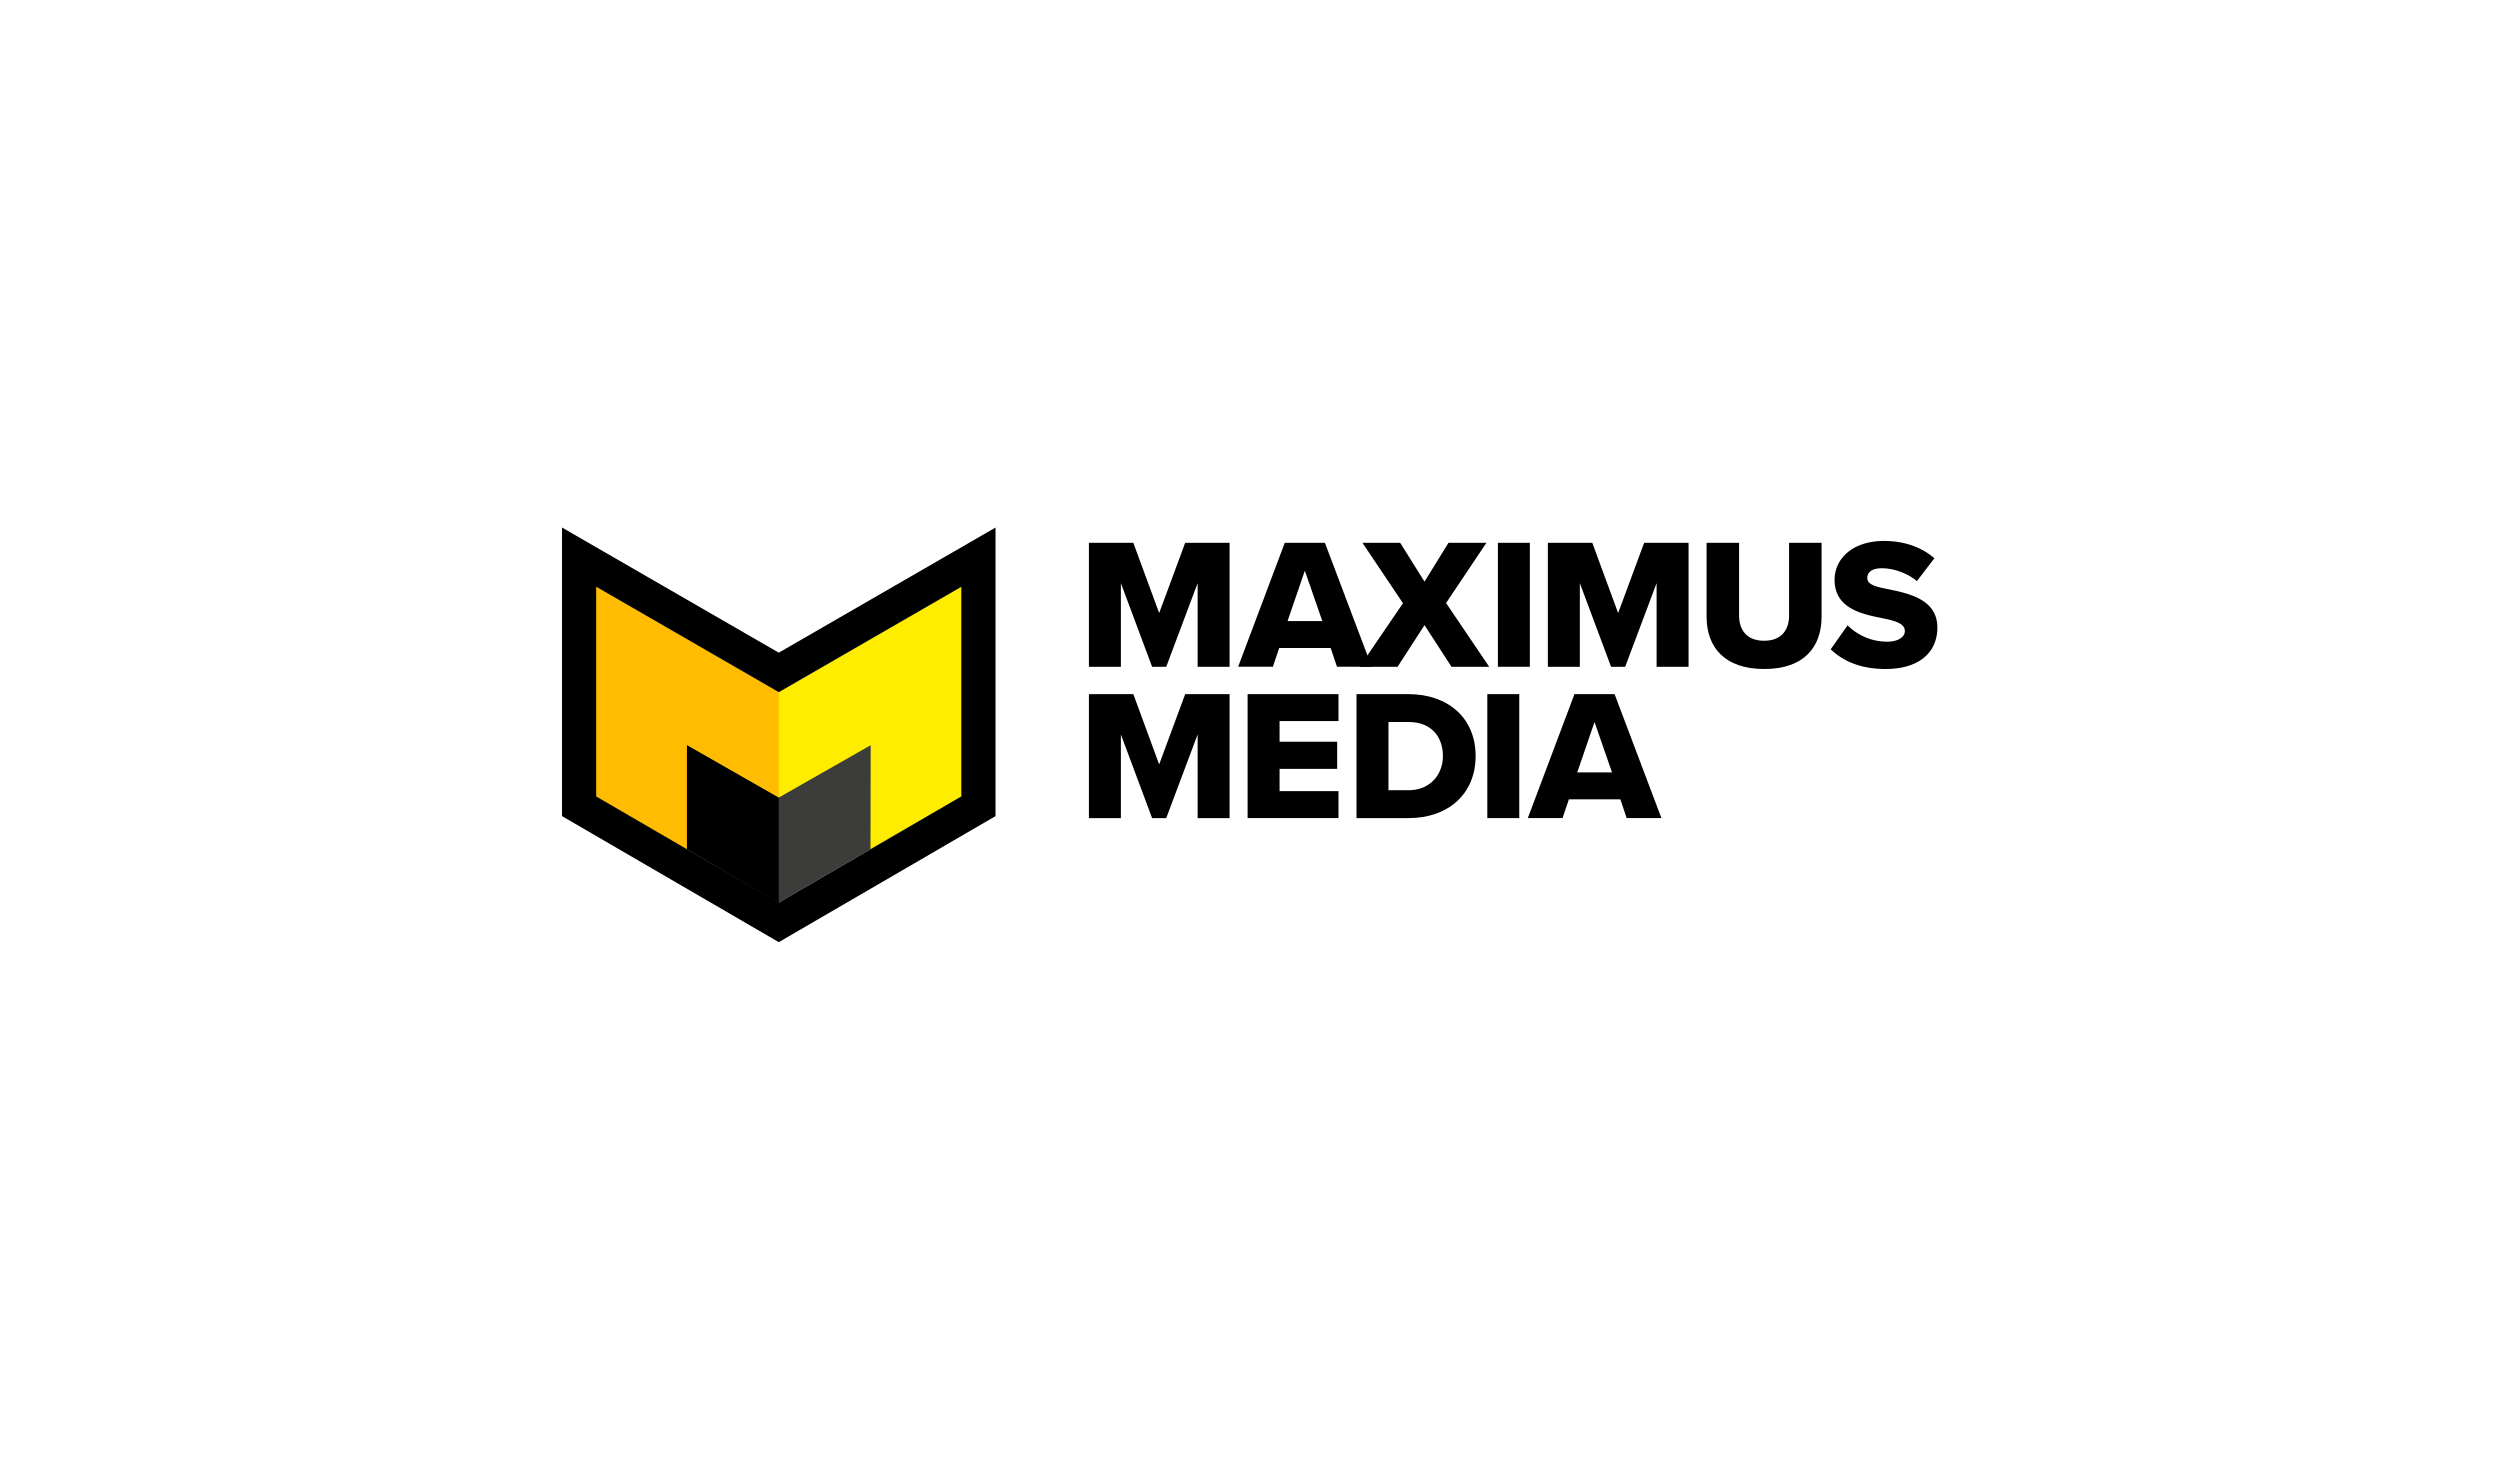 <svg xmlns="http://www.w3.org/2000/svg" version="1.1" id="svg2" xml:space="preserve" width="682.667" height="401.221"><defs id="defs6"><clipPath clipPathUnits="userSpaceOnUse" id="clipPath36"><path d="M0 300.916h512V0H0z" id="path34"/></clipPath></defs><g id="g10" transform="matrix(1.333 0 0 -1.333 0 401.221)"><g id="g12" transform="translate(245.337 181.534)"><path d="M0 0l-6.434-17.132h-2.893L-15.723 0v-17.132h-6.548V8.261h9.099l5.291-14.39 5.33 14.39h9.099v-25.393H0z" id="path14" fill="#000" fill-opacity="1" fill-rule="nonzero" stroke="none"/></g><g id="g16" transform="translate(263.759 173.768)"><path d="M0 0h7.119L3.541 10.317zm8.833-5.52H-1.713l-1.295-3.845h-7.119l9.556 25.393h8.223l9.594-25.393h-7.119z" id="path18" fill="#000" fill-opacity="1" fill-rule="nonzero" stroke="none"/></g><g id="g20" transform="translate(291.813 172.93)"><path d="M0 0l-5.52-8.528h-7.766l8.87 13.02-8.299 12.373h7.729L0 8.909l4.911 7.956h7.767L4.417 4.53l8.832-13.058H5.521z" id="path22" fill="#000" fill-opacity="1" fill-rule="nonzero" stroke="none"/></g><path d="M306.847 189.795h6.548v-25.393h-6.548z" id="path24" fill="#000" fill-opacity="1" fill-rule="nonzero" stroke="none"/><g id="g26" transform="translate(339.356 181.534)"><path d="M0 0l-6.434-17.132h-2.893L-15.723 0v-17.132h-6.548V8.261h9.099l5.292-14.39 5.329 14.39h9.1v-25.393H0z" id="path28" fill="#000" fill-opacity="1" fill-rule="nonzero" stroke="none"/></g><g id="g30"><g id="g32" clip-path="url(#clipPath36)"><g id="g38" transform="translate(349.593 189.796)"><path d="M0 0h6.662v-14.886c0-3.007 1.6-5.177 5.14-5.177 3.503 0 5.101 2.17 5.101 5.177V0h6.662v-15.076c0-6.32-3.616-10.774-11.763-10.774S0-21.357 0-15.114z" id="path40" fill="#000" fill-opacity="1" fill-rule="nonzero" stroke="none"/></g><g id="g42" transform="translate(378.483 172.892)"><path d="M0 0a11.476 11.476 0 018.109-3.35c2.246 0 3.618.952 3.618 2.17 0 1.447-1.638 2.017-4.341 2.589-4.188.837-10.051 1.903-10.051 7.918 0 4.264 3.617 7.957 10.127 7.957 4.074 0 7.614-1.218 10.317-3.54l-3.578-4.683c-2.133 1.751-4.911 2.627-7.158 2.627-2.17 0-3.007-.876-3.007-1.98 0-1.333 1.561-1.789 4.378-2.322 4.188-.876 9.975-2.094 9.975-7.843 0-5.101-3.77-8.49-10.584-8.49-5.14 0-8.718 1.599-11.269 4.036z" id="path44" fill="#000" fill-opacity="1" fill-rule="nonzero" stroke="none"/></g><g id="g46" transform="translate(245.337 150.534)"><path d="M0 0l-6.434-17.132h-2.893L-15.723 0v-17.132h-6.548V8.261h9.099L-7.881-6.13l5.33 14.391h9.099v-25.393H0z" id="path48" fill="#000" fill-opacity="1" fill-rule="nonzero" stroke="none"/></g><g id="g50" transform="translate(255.574 158.796)"><path d="M0 0h18.617v-5.52H6.548v-4.226H18.35v-5.558H6.548v-4.569h12.069v-5.52H0z" id="path52" fill="#000" fill-opacity="1" fill-rule="nonzero" stroke="none"/></g><g id="g54" transform="translate(288.54 139.113)"><path d="M0 0c4.454 0 7.043 3.235 7.043 7.005 0 3.921-2.36 6.967-7.005 6.967h-4.149V0zm-10.66 19.682H0c7.995 0 13.743-4.796 13.743-12.677C13.743-.876 7.995-5.711.038-5.711H-10.66z" id="path56" fill="#000" fill-opacity="1" fill-rule="nonzero" stroke="none"/></g><path d="M304.677 158.795h6.548v-25.393h-6.548z" id="path58" fill="#000" fill-opacity="1" fill-rule="nonzero" stroke="none"/><g id="g60" transform="translate(323.1 142.768)"><path d="M0 0h7.119L3.541 10.317zm8.832-5.521H-1.713l-1.295-3.844h-7.119l9.556 25.393h8.223l9.594-25.393h-7.119z" id="path62" fill="#000" fill-opacity="1" fill-rule="nonzero" stroke="none"/></g><g id="g64" transform="translate(159.532 159.206)"><path d="M0 0l37.403 21.595V-21.37L0-43.118-37.404-21.37v42.965z" id="path66" fill="#3c3c3b" fill-opacity="1" fill-rule="nonzero" stroke="none"/></g><g id="g68" transform="translate(122.128 180.801)"><path d="M0 0l37.404-21.595L74.807 0v-42.965L56.193-53.764l.039 21.299L37.404-43.19 18.588-32.458v-21.306L0-42.965z" id="path70" fill="#ffed00" fill-opacity="1" fill-rule="nonzero" stroke="none"/></g><g id="g72" transform="translate(159.532 159.206)"><path d="M0 0v-21.595l-18.815 10.732v-21.306L-37.404-21.37v42.965z" id="path74" fill="#ffbc00" fill-opacity="1" fill-rule="nonzero" stroke="none"/></g><g id="g76" transform="translate(203.935 192.925)"><path d="M0 0l-10.5-6.062-33.903-19.574-33.904 19.574L-88.807 0v-59.117l3.481-2.024 37.404-21.748 3.519-2.046 3.518 2.046 37.404 21.748L0-59.117v46.993zm-7-12.124v-42.965l-37.403-21.748-37.404 21.748v42.965l37.404-21.595z" id="path78" fill="#000" fill-opacity="1" fill-rule="nonzero" stroke="none"/></g><g id="g80" transform="translate(159.532 137.578)"><path d="M0 0v-21.595l-18.815 11.054v21.306z" id="path82" fill="#000" fill-opacity="1" fill-rule="nonzero" stroke="none"/></g></g></g></g></svg>